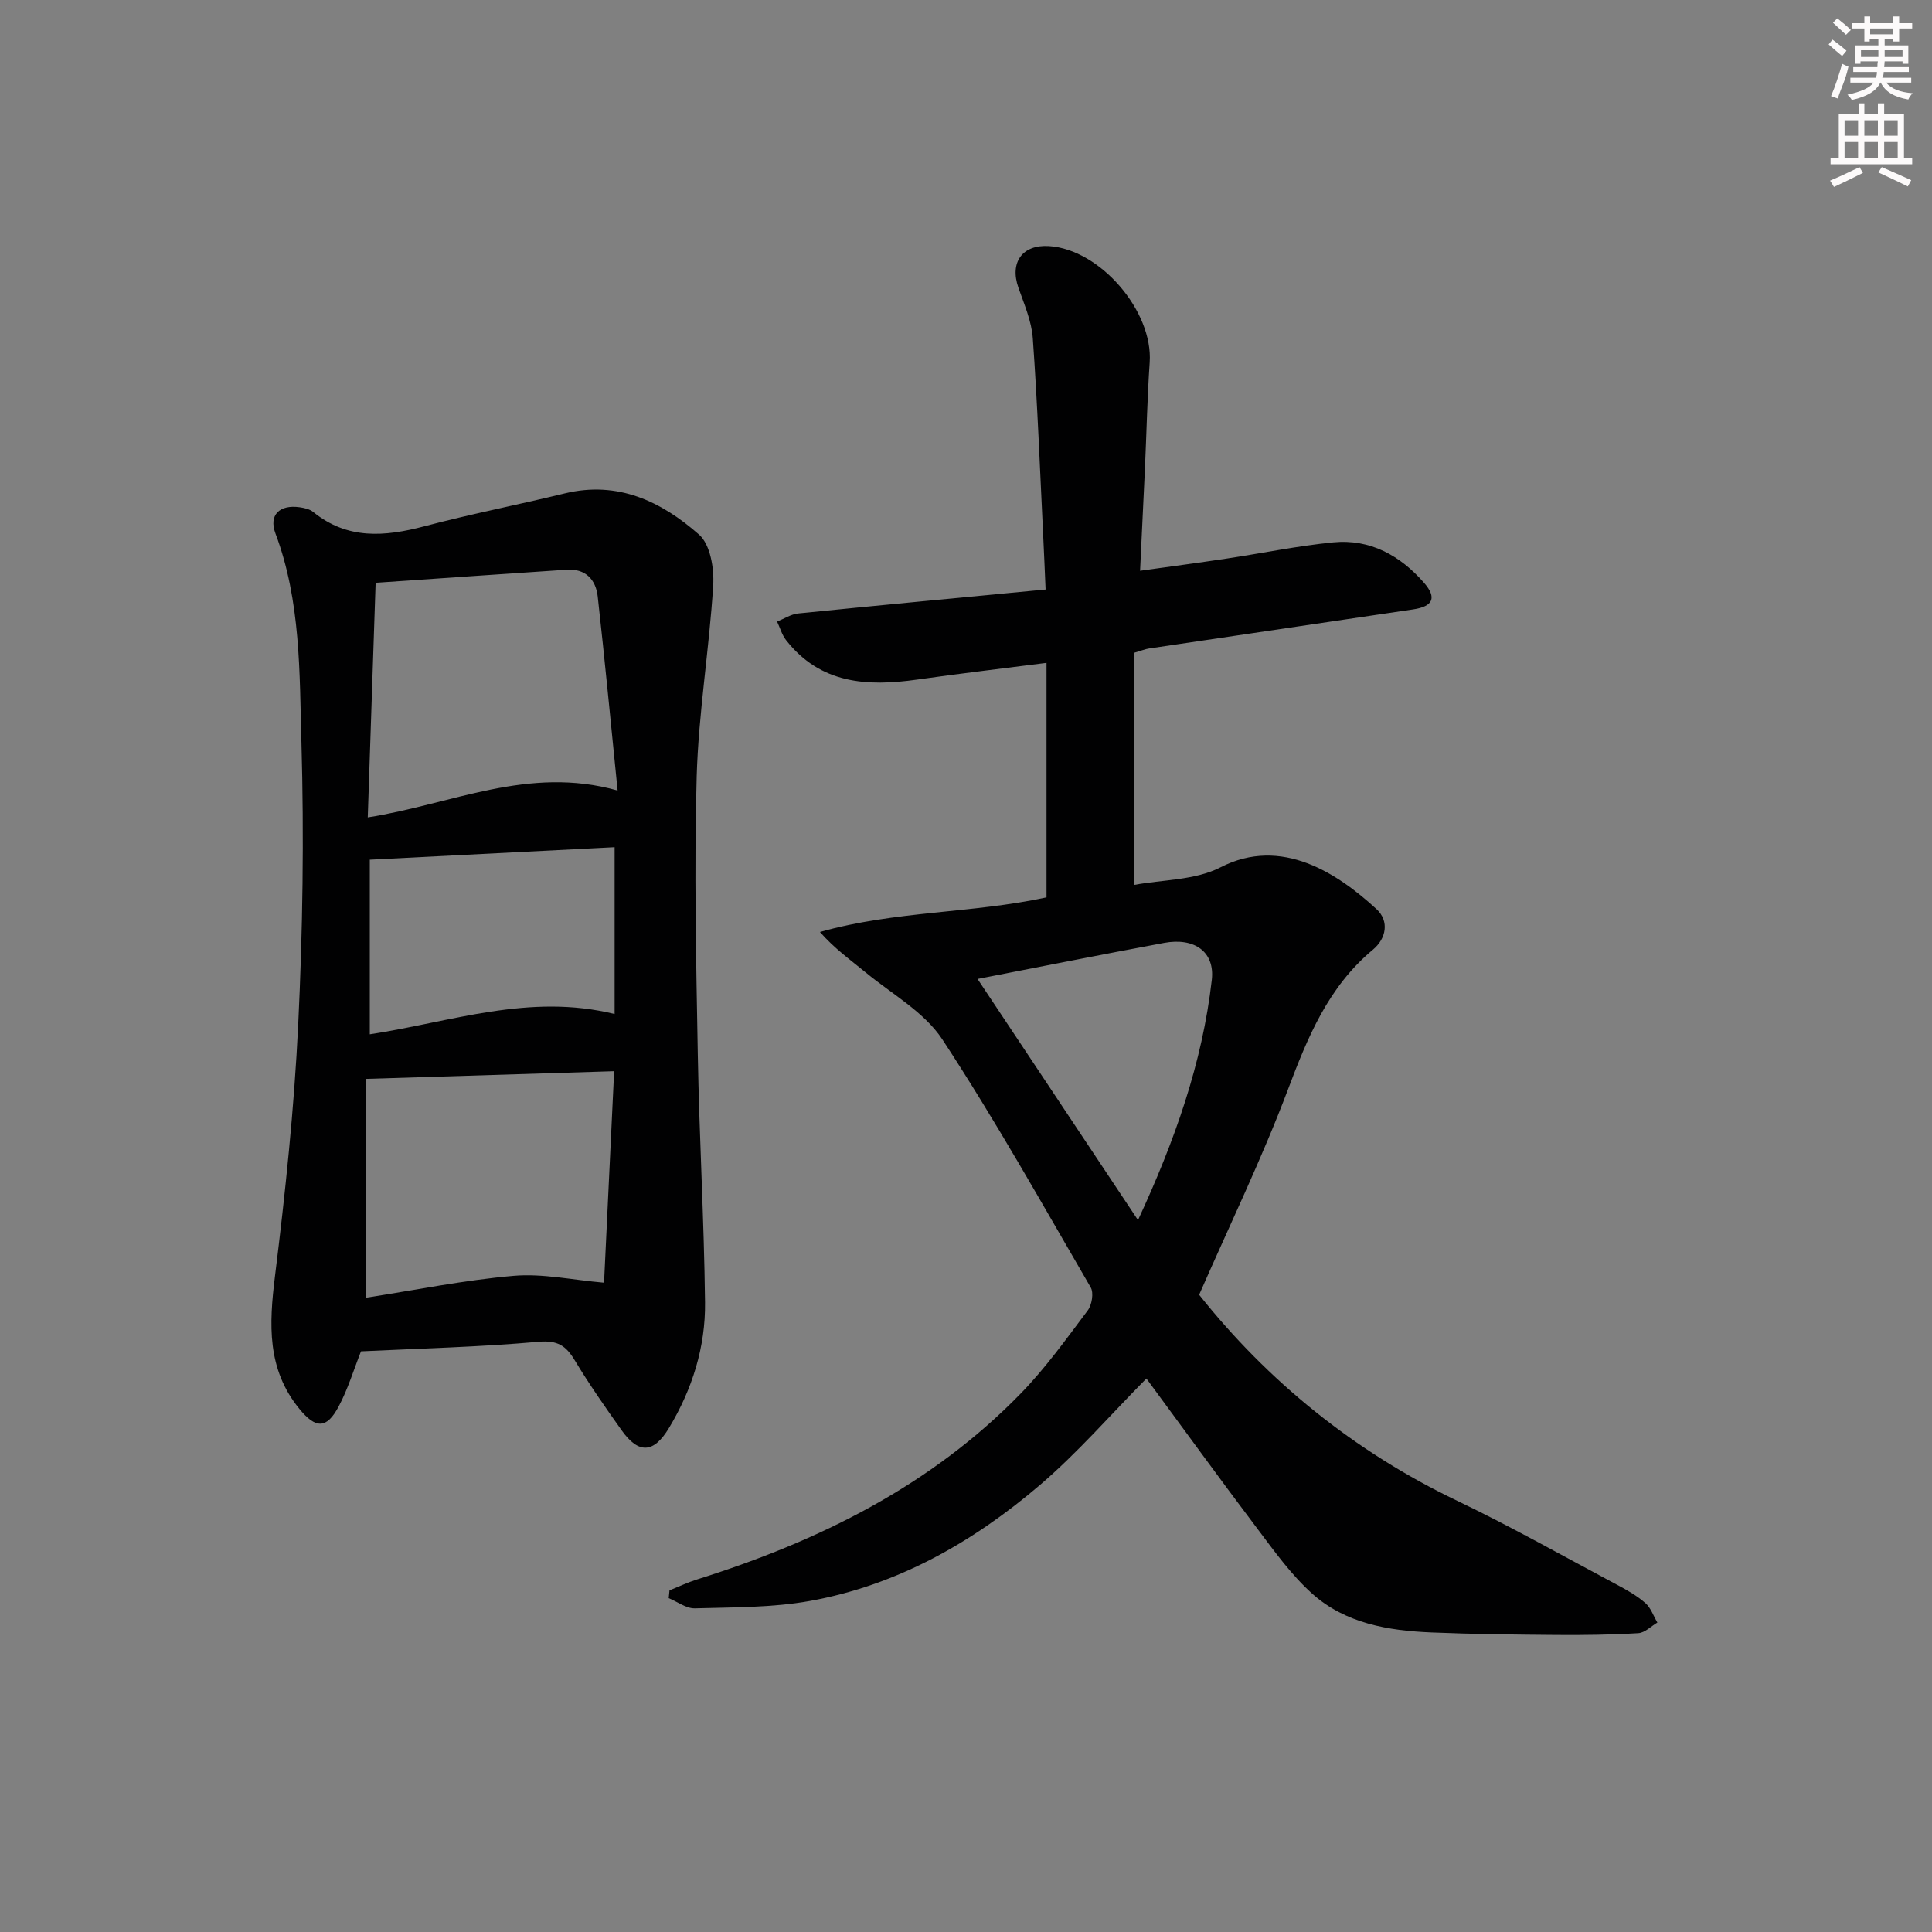 <svg enable-background="new 0 0 400 400" viewBox="0 0 400 400" xmlns="http://www.w3.org/2000/svg"><rect x="0" y="0" width="400" height="400" fill="#808080" stroke="none"/><path d="m237.35 285.41c-7.34 7.41-14.21 15.36-22.11 22.1-13.82 11.79-29.45 20.69-47.56 23.95-7.79 1.4-15.87 1.3-23.82 1.53-1.78.05-3.6-1.37-5.41-2.11.05-.54.11-1.07.16-1.61 1.89-.76 3.73-1.64 5.66-2.25 25.24-7.93 48.51-19.39 67.18-38.63 5.07-5.23 9.36-11.23 13.75-17.07.86-1.15 1.28-3.64.62-4.77-10.02-17.24-19.77-34.67-30.7-51.33-3.73-5.68-10.47-9.42-15.93-13.92-3.12-2.57-6.43-4.92-9.43-8.34 15.54-4.4 31.51-3.83 46.91-7.17 0-16.2 0-32.14 0-48.55-9.13 1.17-17.97 2.21-26.79 3.46-10.35 1.47-20.03.91-27.13-8.17-.86-1.09-1.25-2.55-1.86-3.84 1.45-.58 2.86-1.52 4.35-1.68 16.84-1.7 33.7-3.28 51.24-4.96-.18-4.08-.32-7.64-.5-11.21-.67-13.6-1.18-27.22-2.15-40.8-.25-3.55-1.78-7.05-2.98-10.48-1.84-5.24.81-8.96 6.33-8.61 10.6.67 21.58 13.48 20.85 24.08-.5 7.29-.65 14.61-.98 21.92-.31 6.78-.65 13.56-1.01 21.22 6.22-.87 12.04-1.64 17.83-2.51 7.39-1.11 14.73-2.64 22.16-3.37 7.65-.75 13.89 2.74 18.81 8.38 2.7 3.1 1.85 4.89-2.27 5.5-18.22 2.71-36.45 5.38-54.67 8.09-.8.12-1.56.44-3.06.88v48.07c5.82-1.1 12.58-.93 17.85-3.64 12.69-6.52 24.33 1.34 32.28 8.63 2.74 2.52 2.02 6.14-.71 8.41-9.24 7.69-13.5 18.07-17.61 28.98-5.37 14.25-12.05 28.01-18.38 42.48 14.19 17.84 32.02 32.4 53.44 42.66 11.23 5.38 22.1 11.53 33.1 17.39 2.05 1.09 4.12 2.26 5.85 3.78 1.13.99 1.67 2.66 2.48 4.03-1.31.77-2.59 2.12-3.95 2.2-5.61.34-11.24.41-16.86.37-8.66-.07-17.32-.16-25.97-.52-8.93-.37-17.77-1.86-24.65-8-4.29-3.83-7.75-8.67-11.25-13.3-7.9-10.46-15.58-21.06-23.11-31.27zm-1.74-32.8c7.6-16.39 13.32-32.52 15.28-49.74.66-5.81-3.6-8.82-9.88-7.65-13.1 2.44-26.18 5.04-38.62 7.46 10.81 16.25 21.77 32.73 33.22 49.93z" fill="#010102"/><path d="m74.74 279.78c-1.51 3.81-2.7 7.81-4.62 11.41-2.51 4.73-4.77 4.62-8.14.5-6.76-8.27-6.27-17.55-5.05-27.45 2.14-17.3 3.97-34.69 4.81-52.09.94-19.44 1.22-38.95.67-58.4-.41-14.52-.11-29.28-5.38-43.31-1.44-3.84.88-6.01 5.01-5.42.97.14 2.07.38 2.8.97 7.09 5.77 14.83 5.13 23.02 2.97 9.62-2.54 19.41-4.46 29.08-6.81 10.99-2.67 20.03 1.69 27.79 8.53 2.32 2.04 3.15 6.98 2.93 10.49-.81 13.23-3.04 26.4-3.42 39.62-.54 19.14-.11 38.32.23 57.47.3 17.12 1.3 34.24 1.5 51.36.11 9.27-2.65 18.03-7.46 26.02-3.18 5.28-6.28 5.44-9.8.5-3.37-4.74-6.72-9.53-9.72-14.51-1.82-3.03-3.56-4.17-7.47-3.83-12.24 1.09-24.56 1.39-36.78 1.98zm53.13-116.11c-1.4-13.87-2.65-27.04-4.12-40.18-.39-3.5-2.53-5.79-6.4-5.54-12.99.86-25.98 1.78-39.58 2.71-.56 16.55-1.08 32.23-1.63 48.57 17.36-2.71 33.23-10.77 51.73-5.56zm-52.1 105.01c10.23-1.58 20.34-3.65 30.56-4.53 5.99-.52 12.15.85 18.73 1.42.66-13.89 1.36-28.57 2.09-43.79-17.51.54-34.06 1.05-51.37 1.59-.01 15.18-.01 30.08-.01 45.31zm.79-90.69v36.15c16.83-2.56 33.05-8.55 50.69-4.2 0-11.8 0-23.17 0-34.54-16.79.85-33.36 1.7-50.69 2.59z" fill="#010102"/><g fill="#fcfafa"><path d="m378.6 9.2.8-1c.9.7 1.9 1.4 2.9 2.3l-.9 1.1c-1.1-.9-2-1.7-2.8-2.4zm.5 10.7c.9-2.1 1.6-4.3 2.3-6.7.4.2.8.4 1.3.6-.7 3.1-1.5 4.3-2.2 6.6zm.4-15.2.9-.9c1 .8 2 1.6 2.8 2.4l-1 1c-1-.9-1.9-1.8-2.7-2.5zm12.5-1.3h1.2v1.4h2.7v1.1h-2.7v2.7h-1.2v-.5h-1.8v1.3h4.9v3.8h-1.2v-.5h-3.7c0 .4-.1.9-.1 1.2h5.1v1h-5.2c0 .5-.1.9-.3 1.2h6v1h-5.2c1.1 1.3 2.9 2 5.5 2.2-.4.4-.7.8-.9 1.3-2.9-.5-4.8-1.6-5.7-3.5h-.1c-.8 1.7-2.7 2.9-5.9 3.6-.2-.4-.6-.8-.9-1.1 2.8-.6 4.6-1.4 5.4-2.5h-4.8v-1h5.3c.1-.3.2-.7.2-1.2h-4.9v-1h5c0-.4 0-.8.1-1.2h-3.6v.5h-1.2v-3.8h4.9v-1.3h-1.8v.5h-1.1v-2.7h-2.6v-1.1h2.6v-1.4h1.2v1.4h4.7v-1.4zm-6.7 8.4h3.6c0-.4 0-.9 0-1.4h-3.6zm1.9-4.7h4.7v-1.2h-4.7zm6.7 3.3h-3.7v1.4h3.7z"/><path d="m384.7 21.4h1.3v2.2h2.8v-2.2h1.3v2.2h4.1v9.1h1.7v1.3h-16.9v-1.3h1.7v-9.1h4.1v-2.2zm.3 13.2.7 1.2c-1.8.9-3.8 1.9-6 2.9-.2-.4-.5-.8-.8-1.3 2.4-1 4.4-2 6.1-2.8zm-3.1-6.5h2.8v-3.2h-2.8zm0 4.6h2.8v-3.3h-2.8v3.2zm4.1-4.6h2.8v-3.2h-2.8zm0 4.6h2.8v-3.3h-2.8zm3.6 1.9c2.1.9 4.1 1.8 6.1 2.7l-.7 1.3c-2.2-1.1-4.2-2-6.1-2.9zm3.3-9.7h-2.8v3.2h2.8zm-2.8 7.8h2.8v-3.3h-2.8z"/></g></svg>